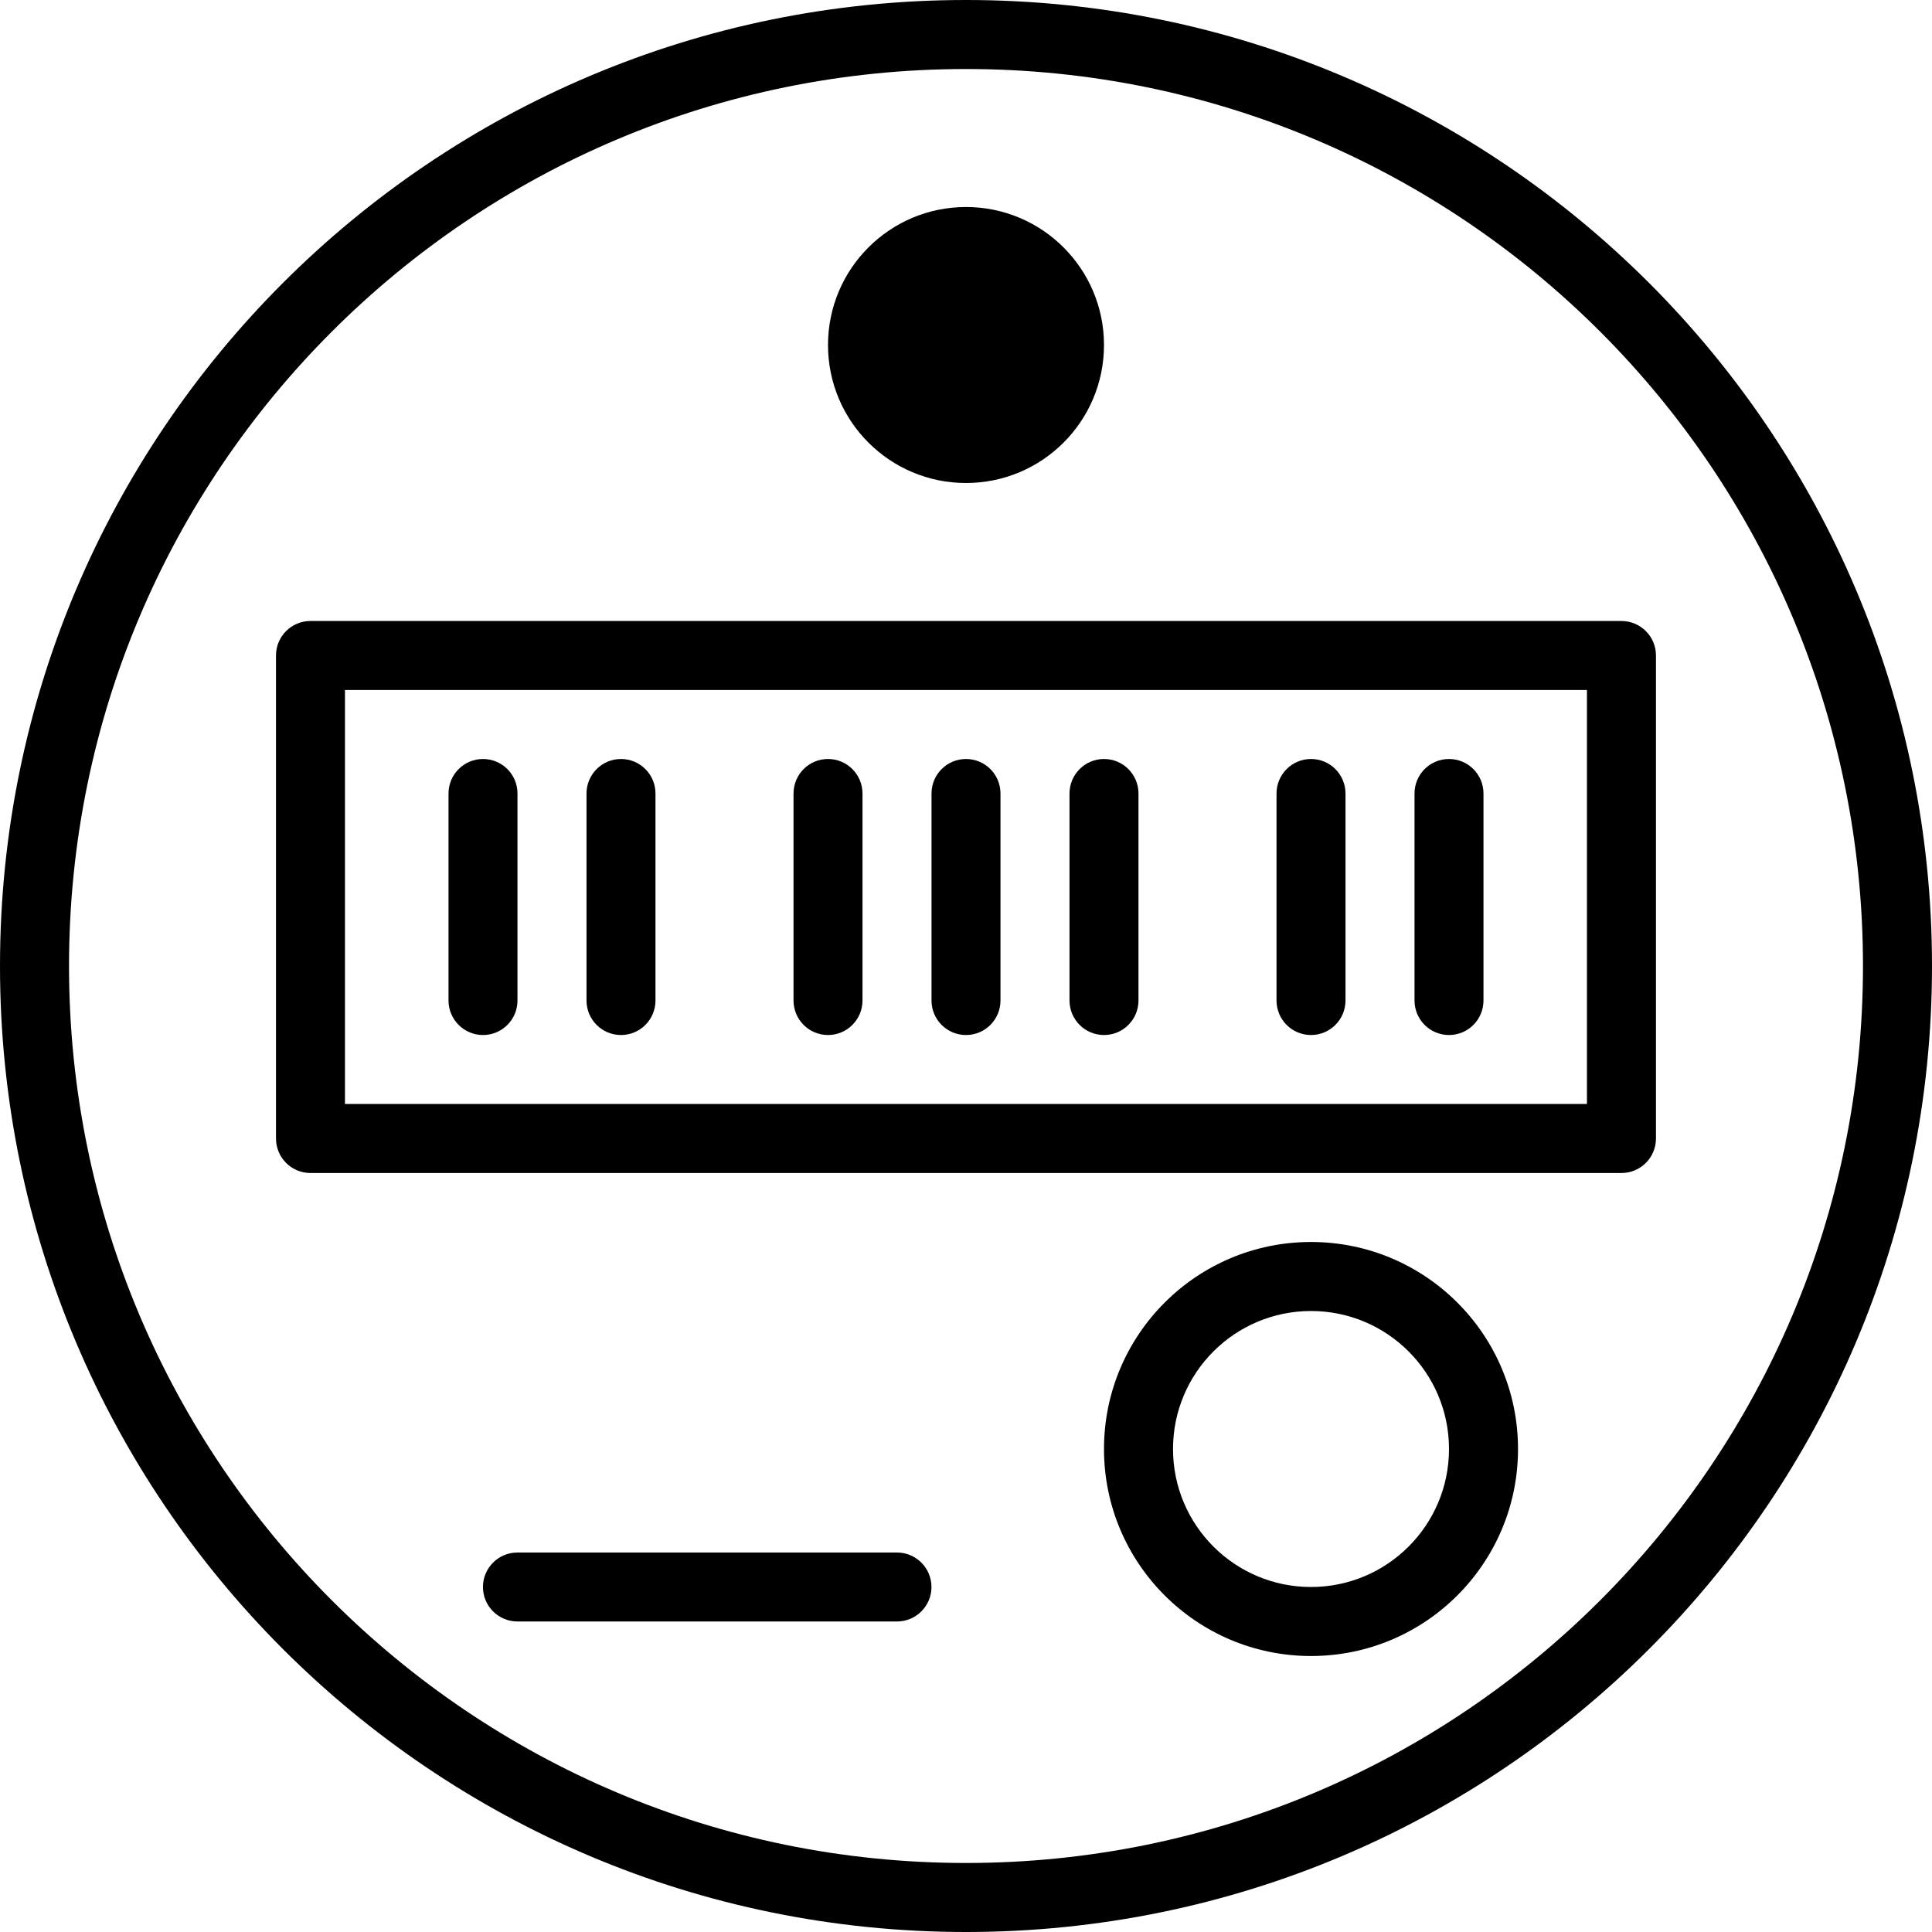 <svg width="40" height="40" viewBox="0 0 40 40" xmlns="http://www.w3.org/2000/svg">
<path fill-rule="evenodd" clip-rule="evenodd" d="M20 38.571C30.257 38.571 38.571 30.257 38.571 20C38.571 9.743 30.257 1.429 20 1.429C9.743 1.429 1.429 9.743 1.429 20C1.429 30.257 9.743 38.571 20 38.571ZM20 40C31.046 40 40 31.046 40 20C40 8.954 31.046 0 20 0C8.954 0 0 8.954 0 20C0 31.046 8.954 40 20 40Z"/>
<path fill-rule="evenodd" clip-rule="evenodd" d="M9.999 32.857C9.999 32.463 10.319 32.143 10.714 32.143H18.571C18.965 32.143 19.285 32.463 19.285 32.857C19.285 33.252 18.965 33.571 18.571 33.571H10.714C10.319 33.571 9.999 33.252 9.999 32.857Z"/>
<path fill-rule="evenodd" clip-rule="evenodd" d="M7.142 14.286V22.857H32.856V14.286H7.142ZM6.428 12.857C6.033 12.857 5.714 13.177 5.714 13.571V23.571C5.714 23.966 6.033 24.286 6.428 24.286H33.571C33.965 24.286 34.285 23.966 34.285 23.571V13.571C34.285 13.177 33.965 12.857 33.571 12.857H6.428Z"/>
<path fill-rule="evenodd" clip-rule="evenodd" d="M10 15.714C10.395 15.714 10.714 16.034 10.714 16.429V20.714C10.714 21.109 10.395 21.429 10 21.429C9.606 21.429 9.286 21.109 9.286 20.714V16.429C9.286 16.034 9.606 15.714 10 15.714Z"/>
<path fill-rule="evenodd" clip-rule="evenodd" d="M12.857 15.714C13.252 15.714 13.571 16.034 13.571 16.429V20.714C13.571 21.109 13.252 21.429 12.857 21.429C12.463 21.429 12.143 21.109 12.143 20.714V16.429C12.143 16.034 12.463 15.714 12.857 15.714Z"/>
<path fill-rule="evenodd" clip-rule="evenodd" d="M17.143 15.714C17.537 15.714 17.857 16.034 17.857 16.429V20.714C17.857 21.109 17.537 21.429 17.143 21.429C16.748 21.429 16.429 21.109 16.429 20.714V16.429C16.429 16.034 16.748 15.714 17.143 15.714Z"/>
<path fill-rule="evenodd" clip-rule="evenodd" d="M20 15.714C20.395 15.714 20.714 16.034 20.714 16.429V20.714C20.714 21.109 20.395 21.429 20 21.429C19.605 21.429 19.286 21.109 19.286 20.714V16.429C19.286 16.034 19.605 15.714 20 15.714Z"/>
<path fill-rule="evenodd" clip-rule="evenodd" d="M22.857 15.714C23.252 15.714 23.571 16.034 23.571 16.429V20.714C23.571 21.109 23.252 21.429 22.857 21.429C22.463 21.429 22.143 21.109 22.143 20.714V16.429C22.143 16.034 22.463 15.714 22.857 15.714Z"/>
<path fill-rule="evenodd" clip-rule="evenodd" d="M27.143 15.714C27.537 15.714 27.857 16.034 27.857 16.429V20.714C27.857 21.109 27.537 21.429 27.143 21.429C26.748 21.429 26.429 21.109 26.429 20.714V16.429C26.429 16.034 26.748 15.714 27.143 15.714Z"/>
<path fill-rule="evenodd" clip-rule="evenodd" d="M30 15.714C30.395 15.714 30.714 16.034 30.714 16.429V20.714C30.714 21.109 30.395 21.429 30 21.429C29.605 21.429 29.286 21.109 29.286 20.714V16.429C29.286 16.034 29.605 15.714 30 15.714Z"/>
<path d="M22.857 7.143C22.857 8.721 21.578 10 20 10C18.422 10 17.143 8.721 17.143 7.143C17.143 5.565 18.422 4.286 20 4.286C21.578 4.286 22.857 5.565 22.857 7.143Z"/>
<path fill-rule="evenodd" clip-rule="evenodd" d="M27.143 32.857C28.721 32.857 30 31.578 30 30C30 28.422 28.721 27.143 27.143 27.143C25.565 27.143 24.286 28.422 24.286 30C24.286 31.578 25.565 32.857 27.143 32.857ZM27.143 34.286C29.51 34.286 31.429 32.367 31.429 30C31.429 27.633 29.51 25.714 27.143 25.714C24.776 25.714 22.857 27.633 22.857 30C22.857 32.367 24.776 34.286 27.143 34.286Z"/>
</svg>
